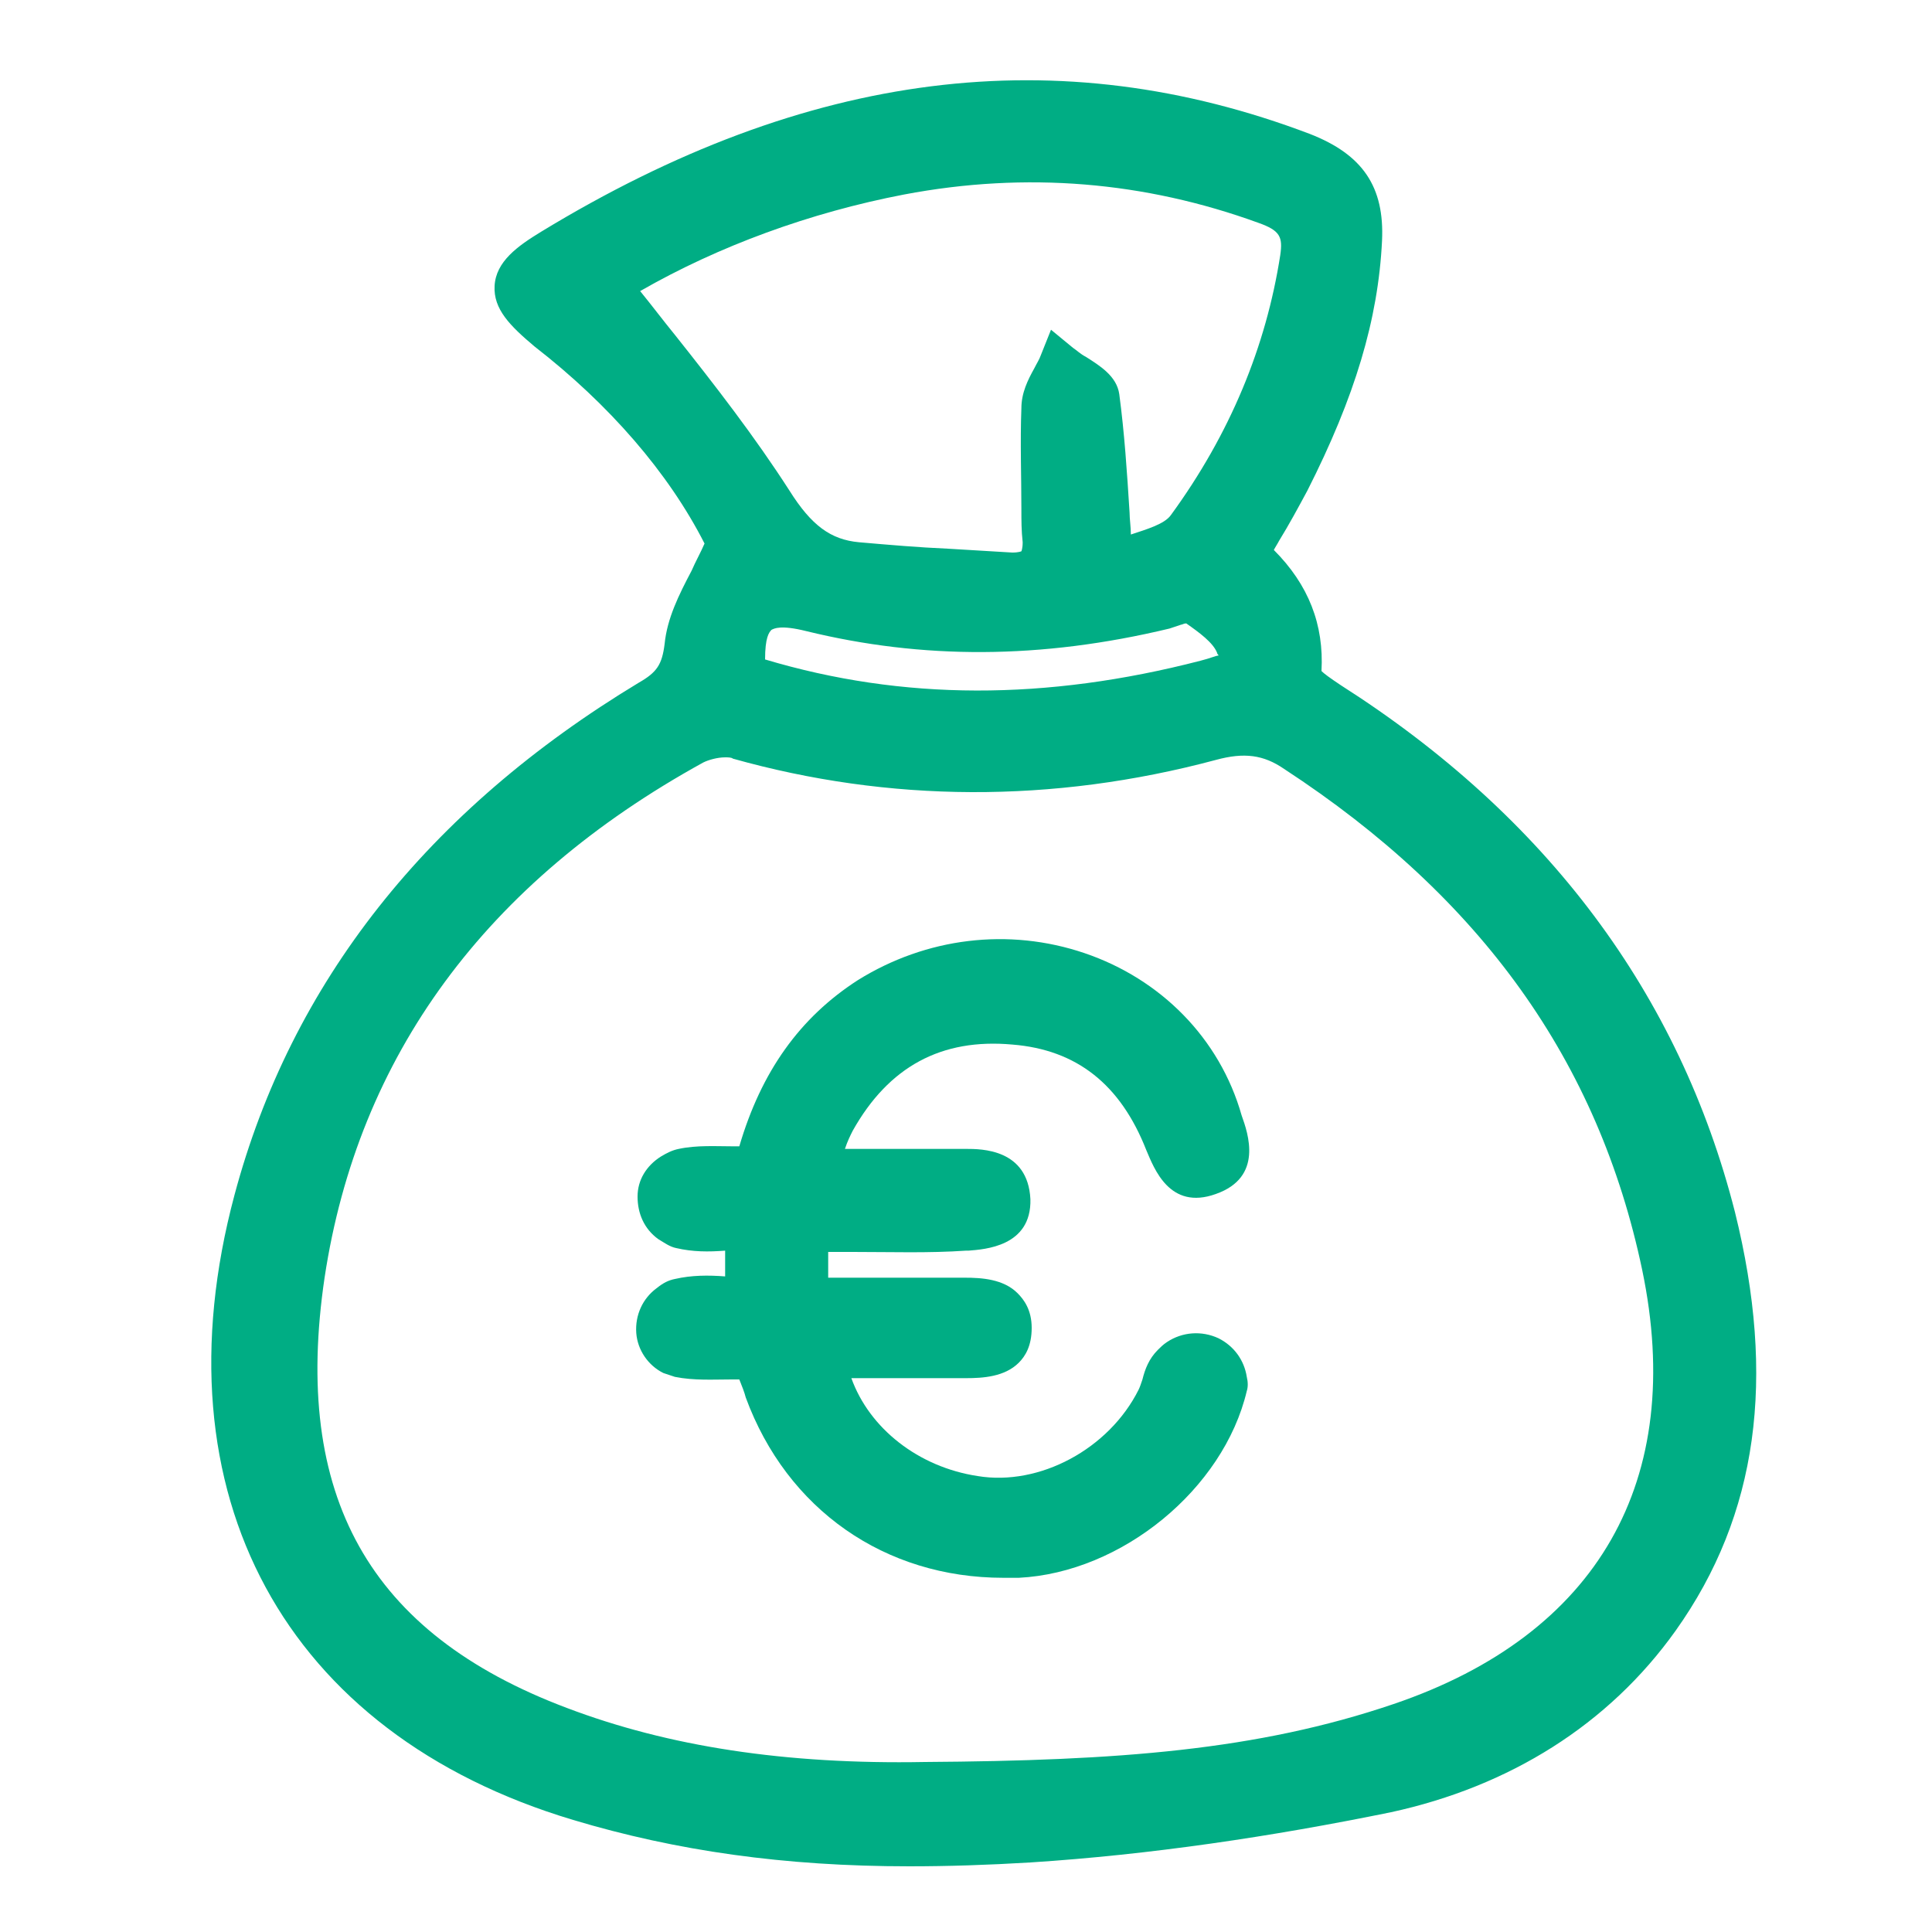 <svg id="Layer_1" xmlns="http://www.w3.org/2000/svg" viewBox="0 0 150 150"><style>.st0{fill:#00ad84}</style><path class="st0" d="M134.7 94.1c-4.3-16.9-14.6-30.7-30.6-40.9-.9-.6-1.3-.9-1.5-1.1.2-3.6-1-6.7-3.7-9.4.1-.2.3-.5.4-.7.8-1.3 1.5-2.6 2.2-3.9 3.7-7.3 5.5-13.3 5.8-19.4.2-4.2-1.5-6.7-5.6-8.3C82.2 3 62.7 5.4 42 18c-1.8 1.1-3.5 2.3-3.6 4.2-.1 1.8 1.2 3.1 3.1 4.7 5.8 4.5 10.4 9.8 13.2 15.3-.3.7-.7 1.4-1 2.1-1 1.9-1.9 3.7-2.1 5.7-.2 1.6-.6 2.2-2 3-16.4 9.9-27 23.3-31.4 39.8-6.2 23.2 3.9 41.8 26.3 48.5 8 2.4 16.4 3.6 26.1 3.6 3 0 6.1-.1 9.4-.3 9.3-.6 18.7-2 28-3.9 9.2-2 16.9-6.8 22.1-14.1 6.4-9 7.8-19.6 4.6-32.5zM93.2 51.3c-12 3.1-23.1 3.1-33.8-.1 0-1.7.3-2.1.5-2.3.2-.1.7-.4 2.7.1 9 2.2 18.2 2.2 28.2-.2l.9-.3c.1 0 .2-.1.4-.1 1 .7 2.1 1.5 2.4 2.3 0 .1.1.1.1.2-.2 0-.6.2-1.4.4zM90.9 40c-.5.7-1.9 1.1-3.1 1.5 0-.6-.1-1.2-.1-1.7-.2-3.2-.4-6.2-.8-9.2-.2-1.4-1.5-2.2-2.6-2.9-.4-.2-.7-.5-1-.7l-1.7-1.4-.8 2c-.1.3-.3.6-.5 1-.5.9-1 1.9-1 3.1-.1 2.6 0 5.3 0 7.8 0 .9 0 1.7.1 2.6 0 .5-.1.7-.1.7s-.2.1-.7.1c-1.7-.1-3.4-.2-5-.3-2.3-.1-4.6-.3-6.9-.5-2.2-.2-3.7-1.3-5.4-4-2.7-4.2-5.8-8.2-8.9-12.1-.9-1.1-1.8-2.3-2.7-3.4 6.1-3.5 13.2-6.1 20.5-7.5 9.5-1.8 18.7-1 27.5 2.2 1.7.6 1.9 1.1 1.7 2.5-1.1 7.1-3.9 13.9-8.5 20.2zm3.5 19c2.2-.6 3.7-.4 5.3.7 15.3 10 24.4 22.7 27.8 38.9 3.4 16.3-3.4 28.3-19.3 33.7-10.6 3.6-21.4 4.4-36.4 4.5-10.8.2-19.9-1.2-27.8-4.2-15.4-5.8-21.3-16.5-18.8-33.4 2.6-17.2 12.5-30.7 29.4-40 .4-.2 1.1-.4 1.7-.4.2 0 .5 0 .6.1 12.1 3.4 24.8 3.5 37.5.1z"/><path class="st0" d="M52.7 89.2c-.5.1-.9.3-1.4.6-1.1.7-1.8 1.8-1.8 3.1s.5 2.5 1.6 3.3c.5.3.9.6 1.4.7 1.3.3 2.5.3 3.8.2v2c-1.3-.1-2.6-.1-3.9.2-.5.1-.9.3-1.4.7-1.1.8-1.7 2.1-1.6 3.5.1 1.3.9 2.5 2.1 3.1l.9.3c1.5.3 3 .2 4.4.2h.6c.2.5.4 1 .5 1.4 3.2 8.7 10.8 14 20 14h1.2c8-.4 15.9-6.9 17.7-14.5.1-.3.1-.7 0-1.1-.2-1.3-1-2.4-2.2-3-1.3-.6-2.8-.5-4 .3-.3.2-.5.4-.7.6-.7.7-1 1.5-1.2 2.3-.1.3-.2.6-.3.8-2.3 4.6-7.7 7.5-12.5 6.7-4.6-.7-8.4-3.7-9.8-7.6H75c1.3 0 3-.1 4.1-1.2.5-.5 1-1.3 1-2.7 0-1.4-.6-2.2-1.1-2.7-1.1-1.1-2.8-1.2-4.1-1.2H64.3v-2h1.9c3 0 5.9.1 8.8-.1h.2c1.2-.1 4.9-.3 4.8-4-.2-3.9-3.8-3.9-5-3.9h-9.4c.2-.6.4-1 .6-1.4 2.8-5 6.9-7.2 12.4-6.7 5 .4 8.4 3.1 10.4 8.2.6 1.4 1.8 4.7 5.4 3.4 3.7-1.3 2.5-4.7 2-6.1-1.7-6-6.3-10.6-12.2-12.6-5.9-2-12.3-1.2-17.6 2.1-4.5 2.9-7.5 7.1-9.2 12.9h-.5c-1.3 0-2.8-.1-4.2.2z"/></svg>